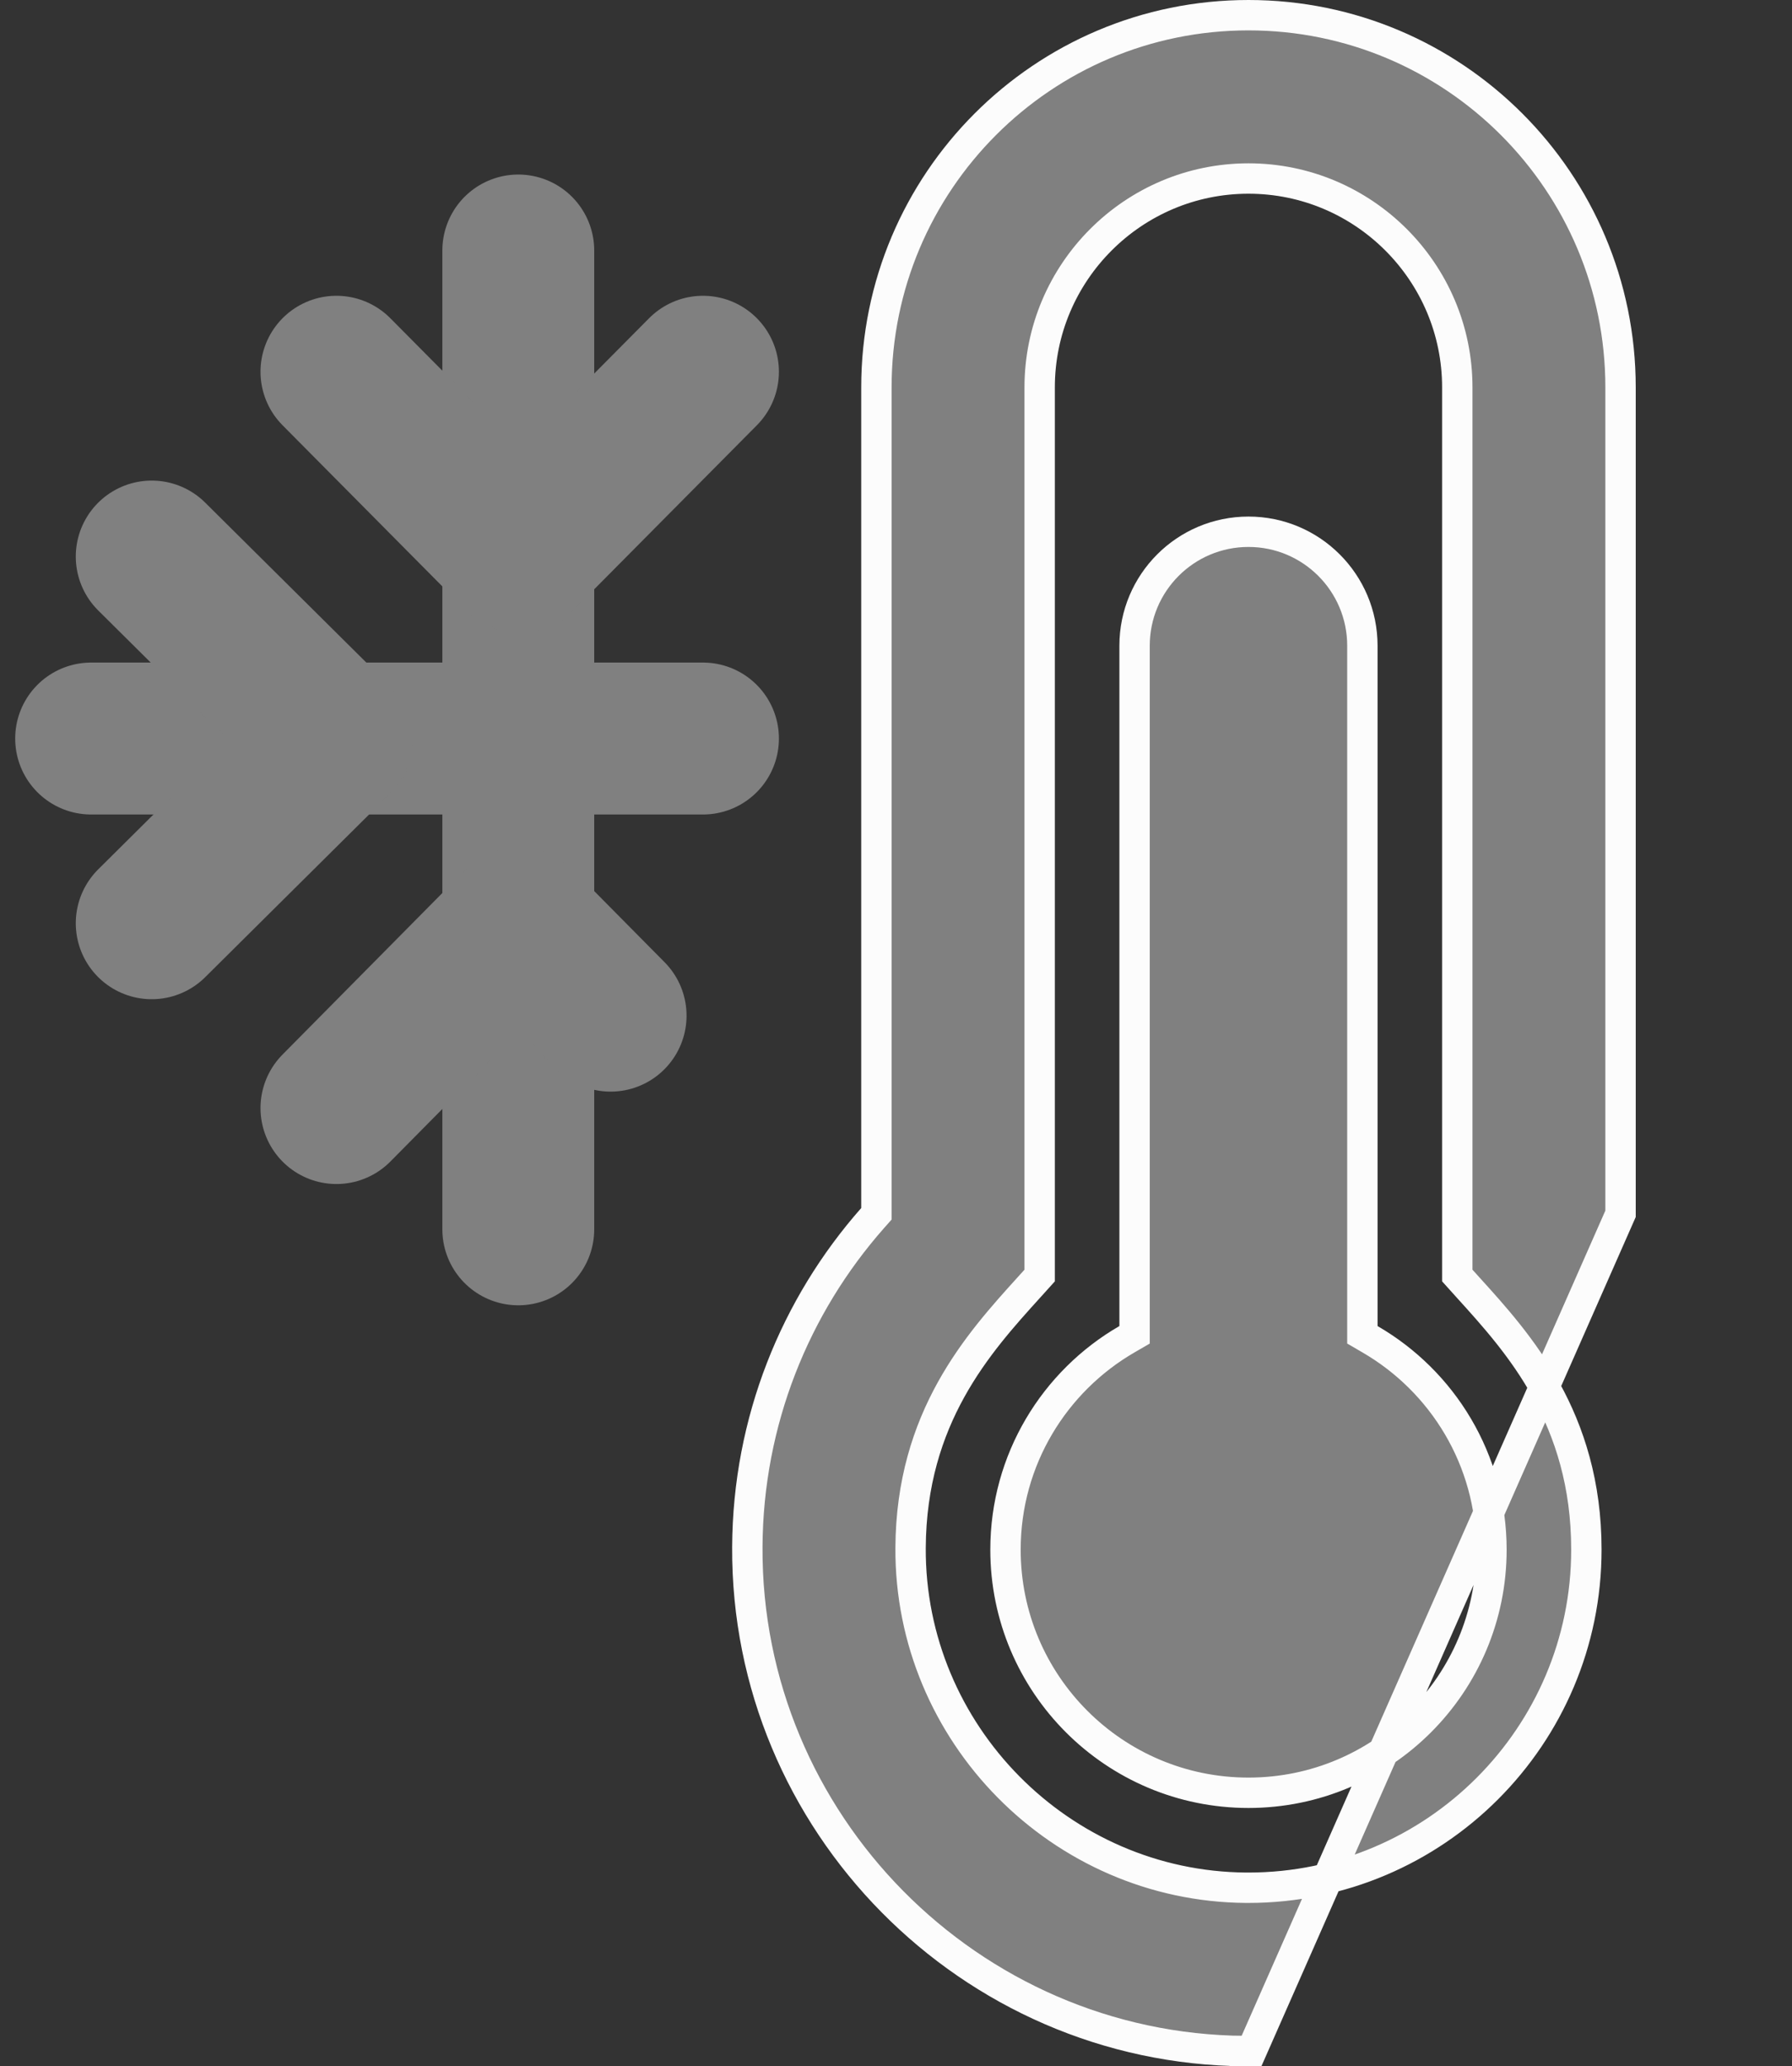 <svg width="59" height="68" viewBox="0 0 59 68" fill="none" xmlns="http://www.w3.org/2000/svg">
<rect x="0" y="0" width="59" height="68" fill="#333333" stroke="none"/>
<path d="M37.105 44.073L37.355 43.928V43.64V21.25C37.355 19.179 39.033 17.5 41.105 17.5C43.175 17.5 44.855 19.179 44.855 21.25V43.64V43.928L45.104 44.073C47.496 45.457 49.105 48.04 49.105 51C49.105 55.418 45.523 59 41.105 59C36.686 59 33.105 55.418 33.105 51C33.105 48.04 34.713 45.457 37.105 44.073ZM53.355 39.757V39.946L40.984 68L40.987 67.5C40.987 67.5 40.987 67.5 40.987 67.5C31.926 67.437 24.558 59.975 24.605 50.914C24.626 46.763 26.18 42.977 28.729 40.088L28.855 39.946V39.757V12.75C28.855 5.985 34.339 0.5 41.105 0.5C47.87 0.5 53.355 5.985 53.355 12.75V39.757ZM41.025 62.125L41.026 62.125L41.103 62.125H41.105C47.239 62.125 52.23 57.135 52.23 51C52.23 46.665 49.989 44.195 48.342 42.379C48.217 42.241 48.096 42.108 47.98 41.978V12.75C47.98 8.959 44.896 5.875 41.105 5.875C37.313 5.875 34.23 8.959 34.23 12.75V41.978C34.114 42.107 33.993 42.24 33.87 42.376C32.217 44.201 30.002 46.647 29.98 50.941C29.948 57.044 34.923 62.082 41.025 62.125Z" fill="#808080" stroke="#FCFCFC"/>
<path d="M3 24.305H23.145" stroke="#808080" stroke-width="5" stroke-linecap="round" stroke-linejoin="round"/>
<path d="M17.064 8.244V40.457" stroke="#808080" stroke-width="5" stroke-linecap="round" stroke-linejoin="round"/>
<path d="M4.995 18.316L11.077 24.35L4.995 30.384" stroke="#808080" stroke-width="5" stroke-linecap="round" stroke-linejoin="round"/>
<path d="M23.145 12.234L17.111 18.316L11.077 12.234" stroke="#808080" stroke-width="5" stroke-linecap="round" stroke-linejoin="round"/>
<path d="M11.077 36.466L17.095 30.385L20.104 33.425" stroke="#808080" stroke-width="5" stroke-linecap="round" stroke-linejoin="round"/>
</svg>
